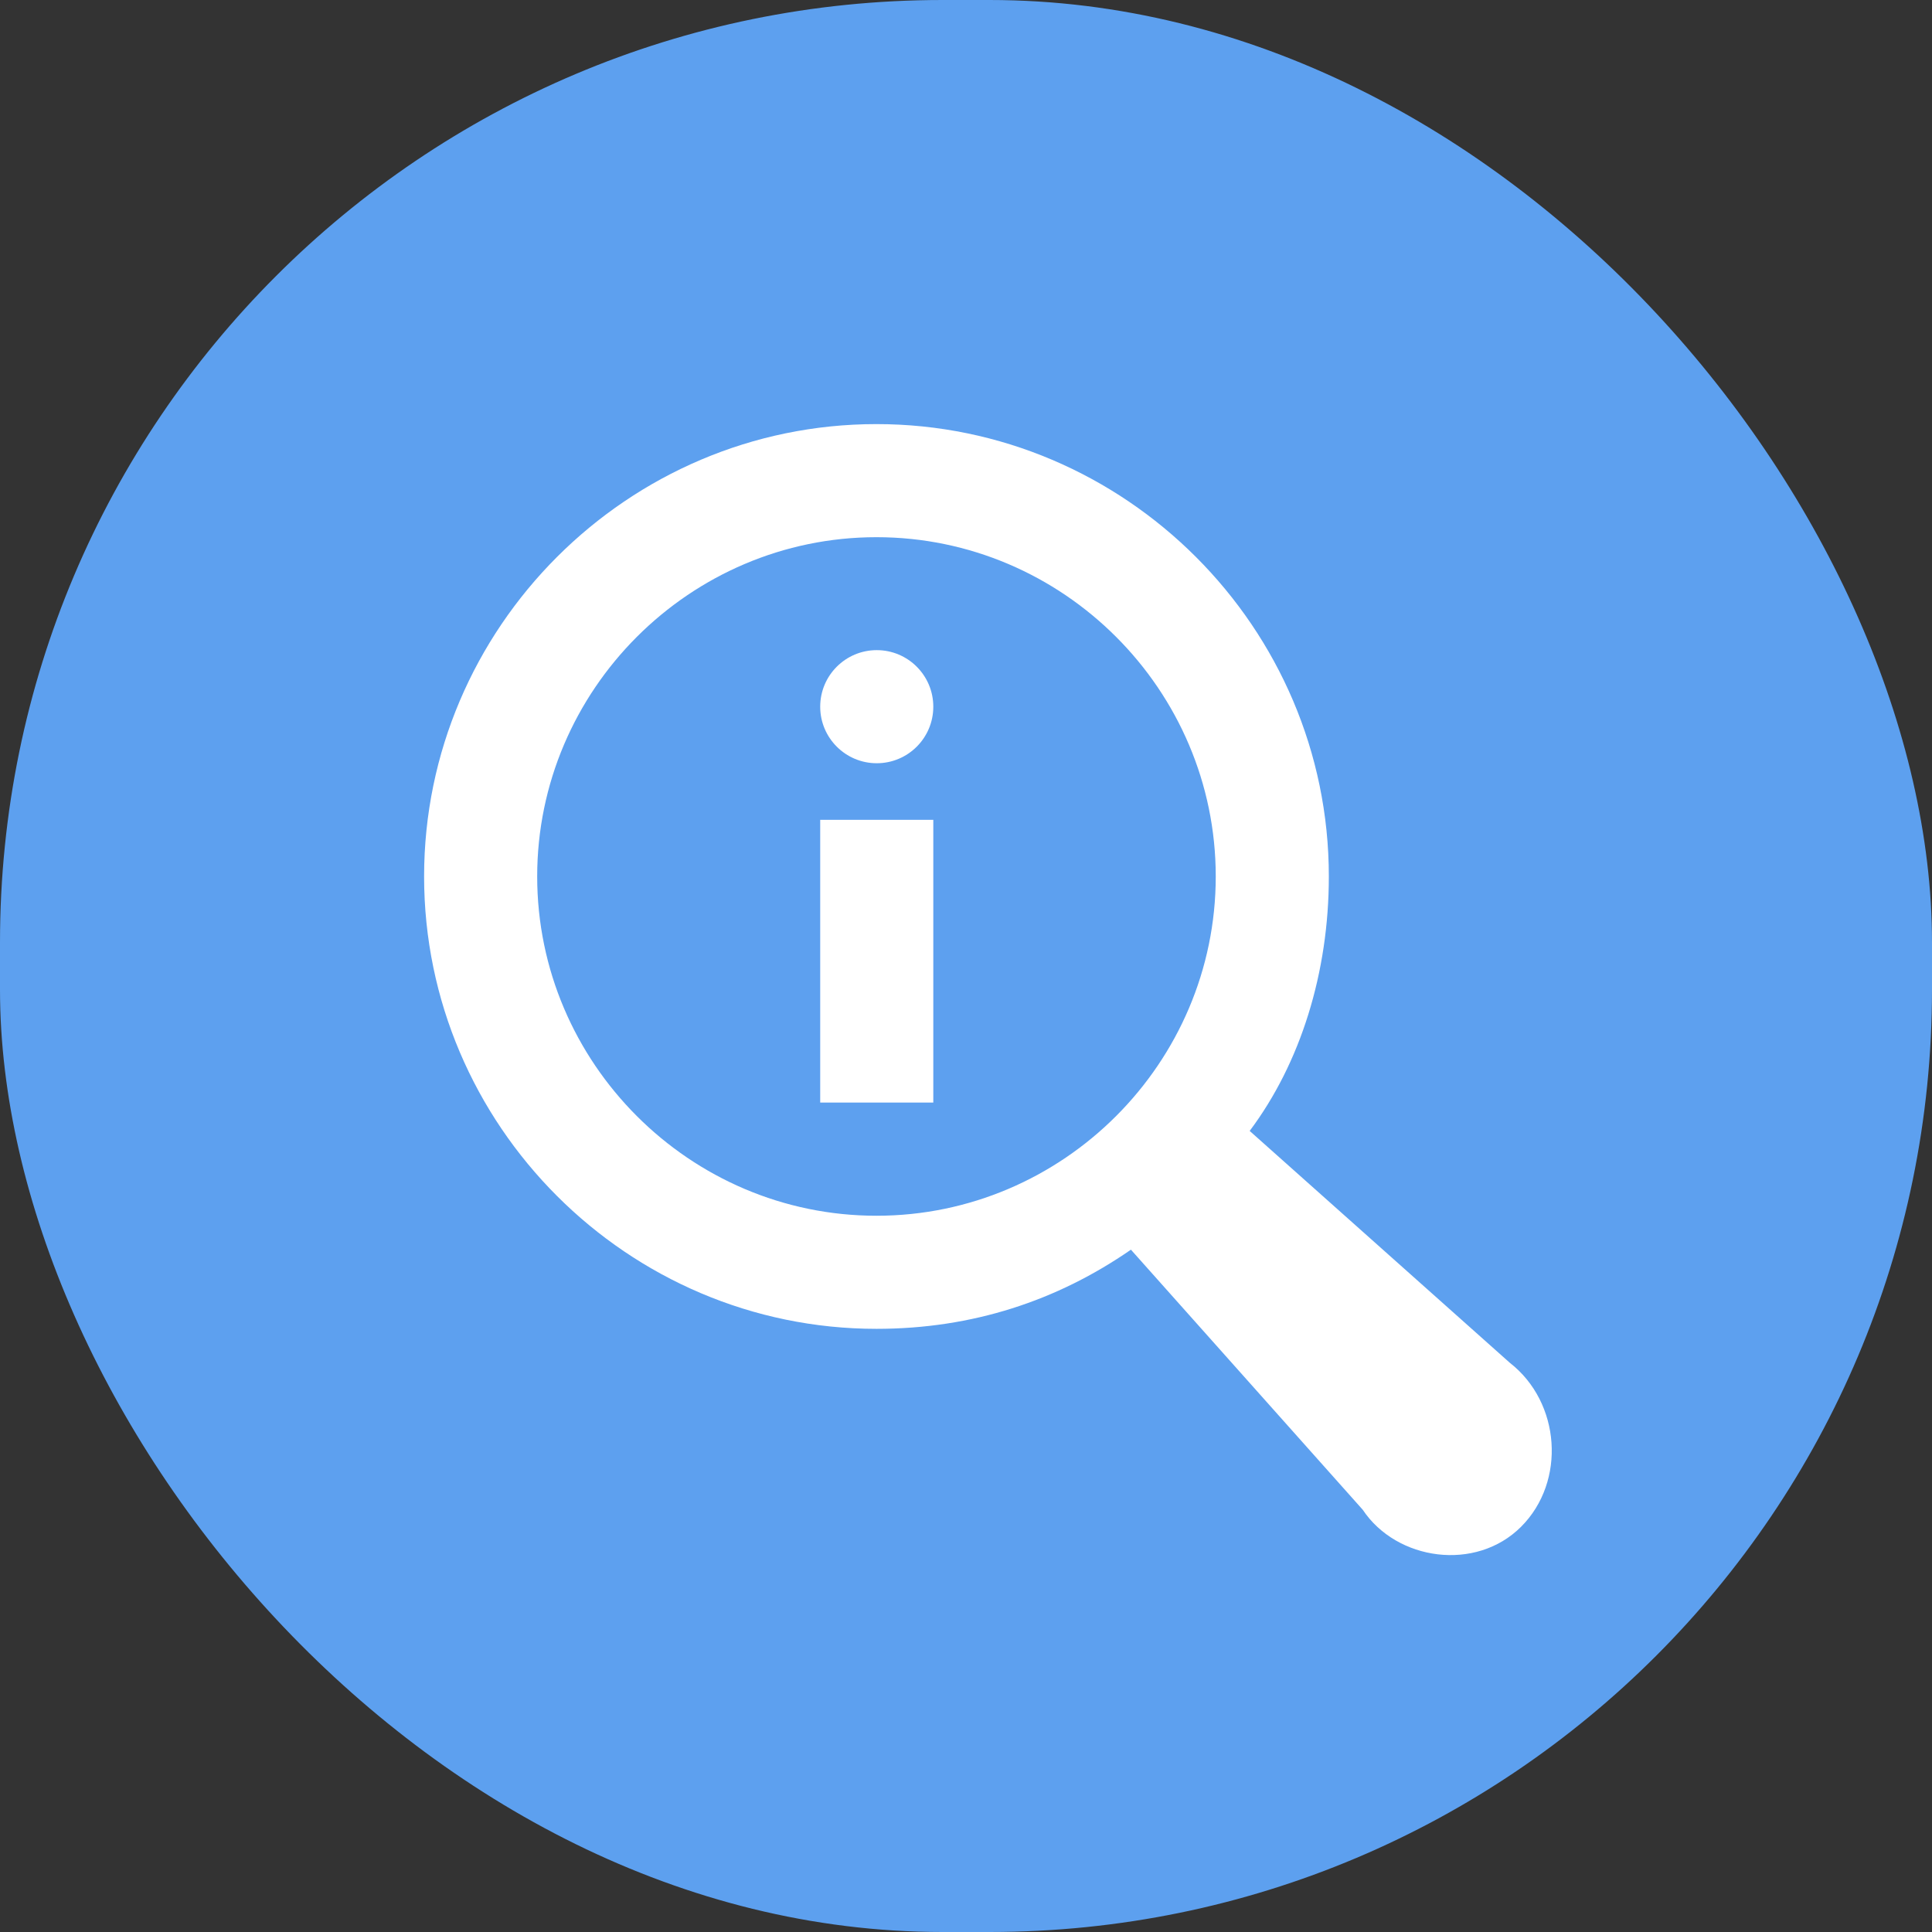 <svg width="41" height="41" viewBox="0 0 41 41" fill="none" xmlns="http://www.w3.org/2000/svg">
<rect x="0" y="0" width="41" height="41" fill="#333333" stroke="none"/>
<rect width="41" height="41" rx="20" fill="#5DA0EF"/>
<g clip-path="url(#clip0_4312_3150)">
<path d="M32.04 28.92L26.52 24C27.6 22.56 28.2 20.64 28.2 18.6C28.2 13.32 23.88 9 18.6 9C13.32 9 9 13.32 9 18.6C9 23.88 13.32 28.2 18.6 28.2C20.64 28.2 22.44 27.6 24 26.52L28.92 32.04C29.64 33.12 31.32 33.36 32.28 32.4C33.24 31.44 33.12 29.76 32.04 28.92ZM18.6 25.8C14.64 25.8 11.4 22.56 11.4 18.6C11.4 14.64 14.64 11.4 18.6 11.4C22.56 11.4 25.8 14.64 25.8 18.6C25.8 22.56 22.56 25.8 18.6 25.8Z" fill="white"/>
<path d="M17.406 17.398H19.806V23.398H17.406V17.398Z" fill="white"/>
<path d="M18.606 16.197C19.269 16.197 19.806 15.66 19.806 14.997C19.806 14.334 19.269 13.797 18.606 13.797C17.944 13.797 17.406 14.334 17.406 14.997C17.406 15.66 17.944 16.197 18.606 16.197Z" fill="white"/>
</g>
<defs>
<clipPath id="clip0_4312_3150">
<rect width="24" height="24" fill="white" transform="translate(9 9)"/>
</clipPath>
</defs>
</svg>
